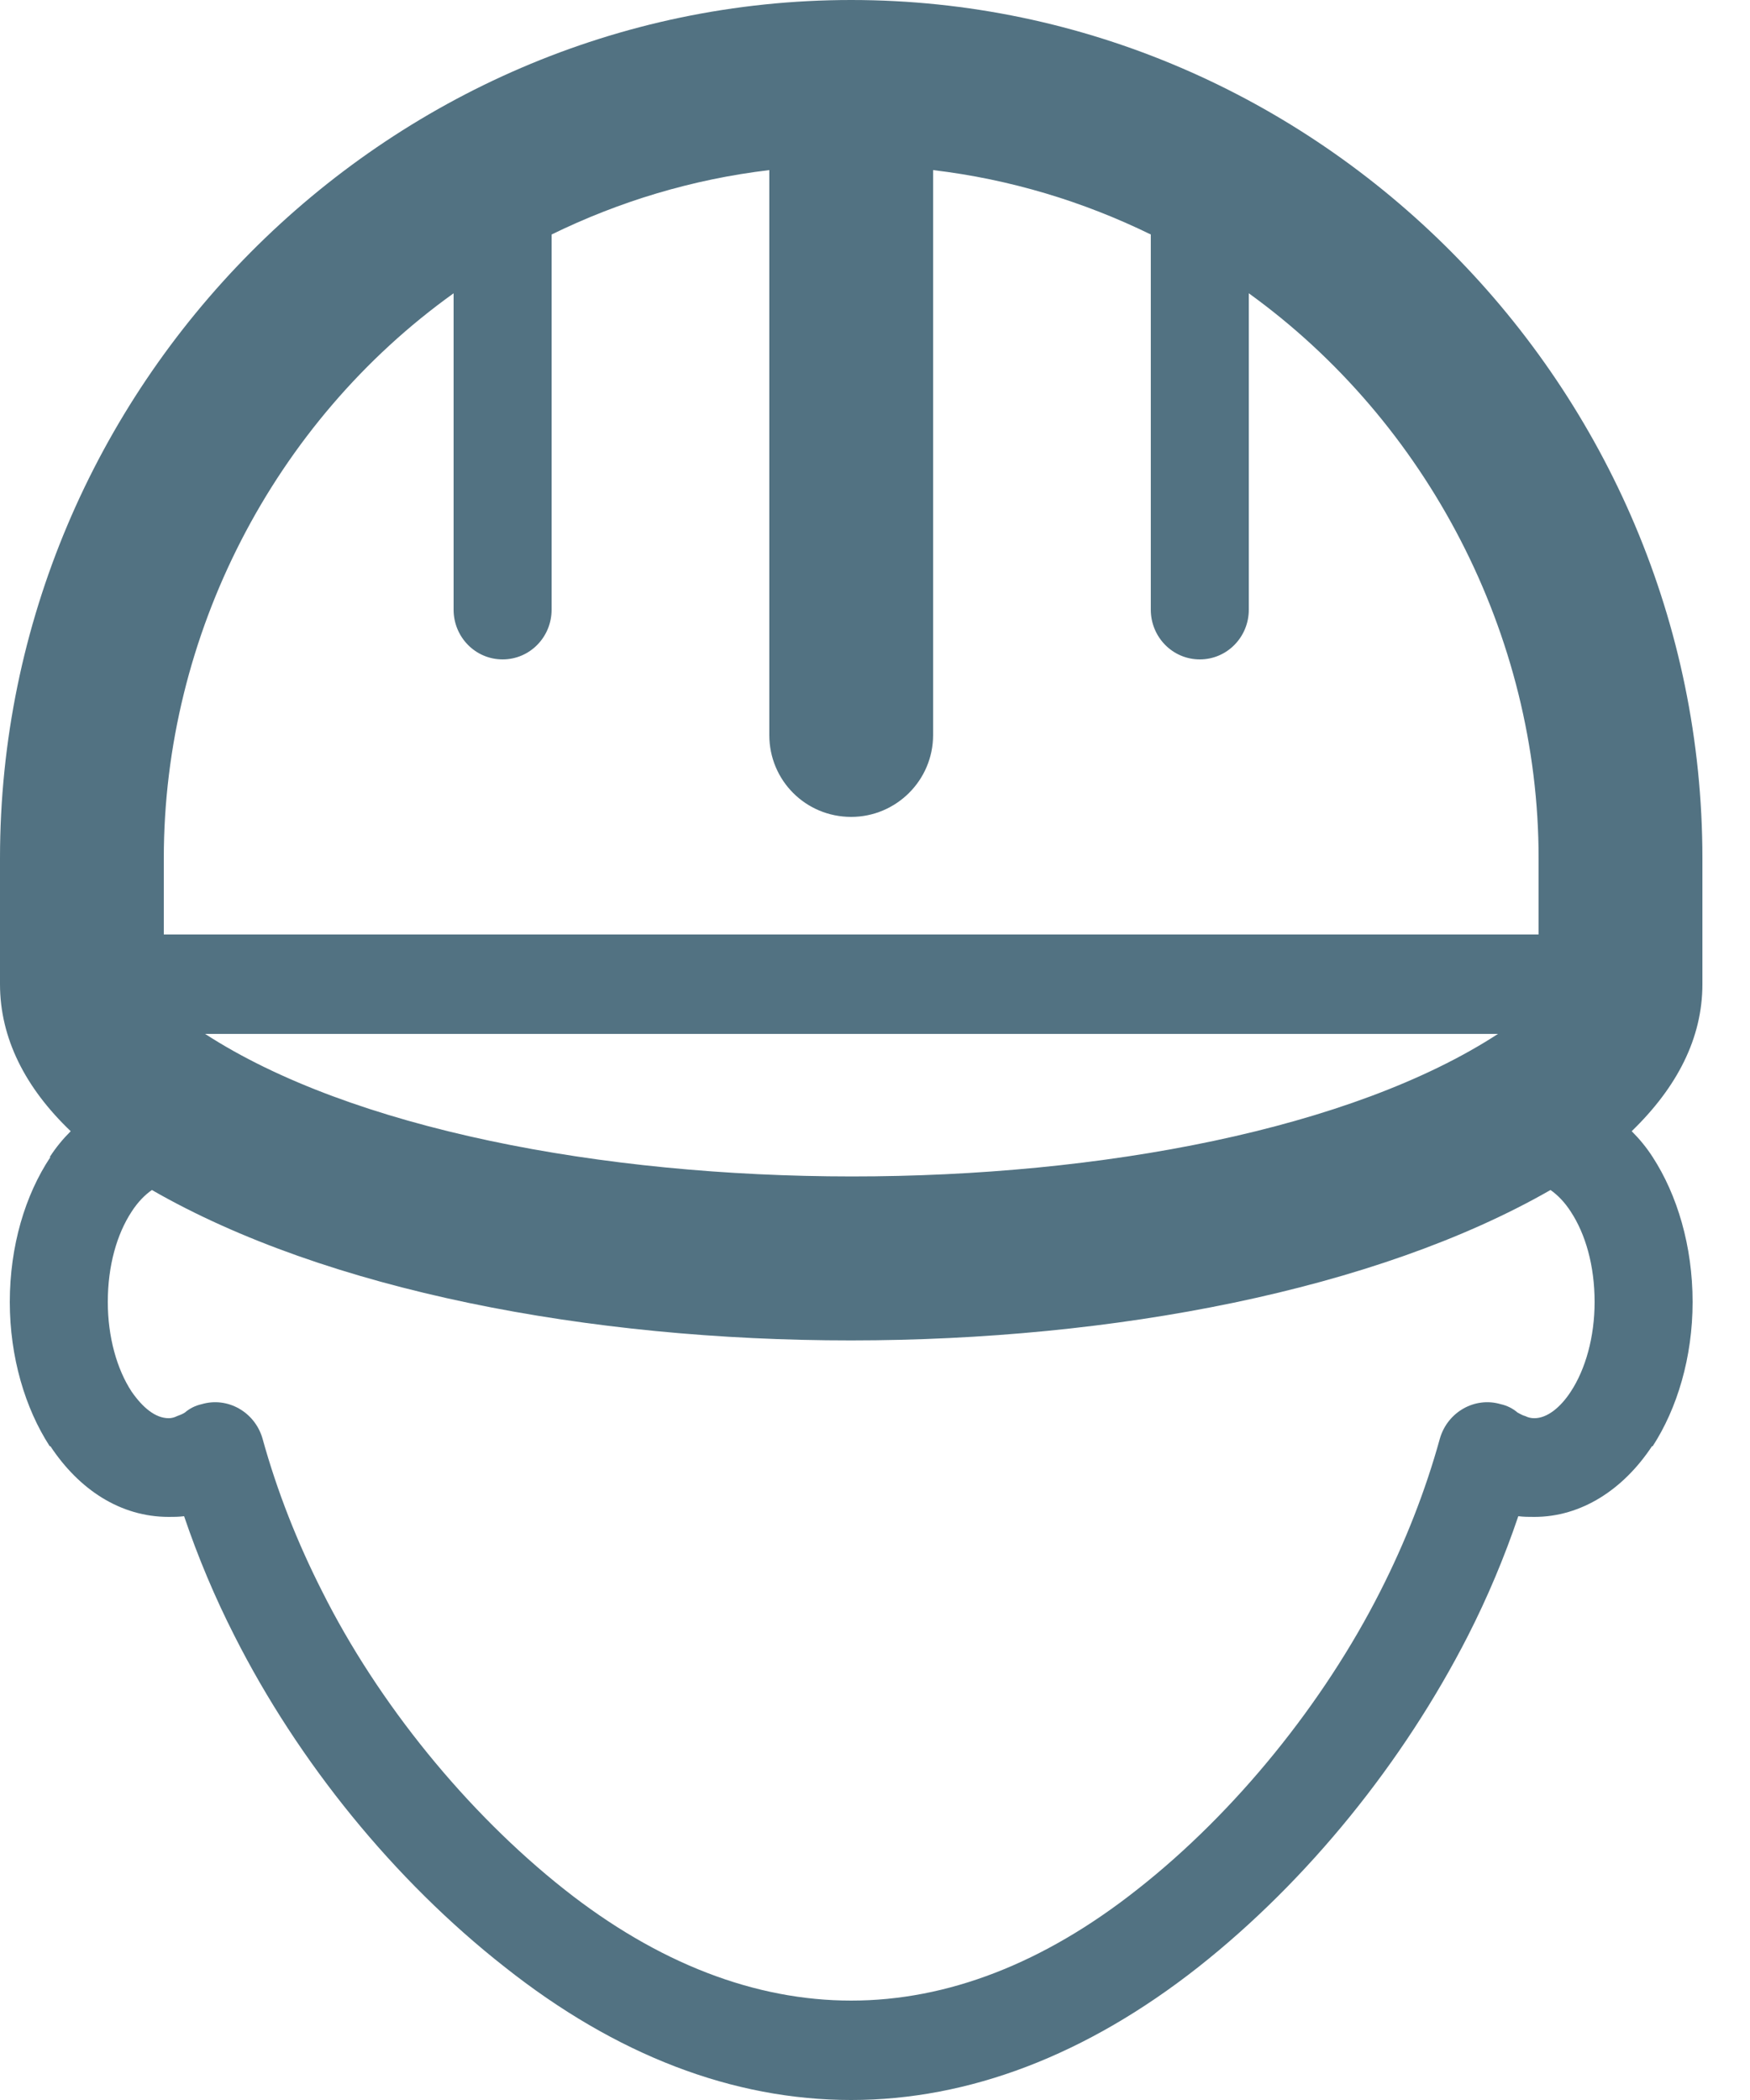 <svg id="SvgjsSvg1019" xmlns="http://www.w3.org/2000/svg" version="1.1" xmlns:xlink="http://www.w3.org/1999/xlink" xmlns:svgjs="http://svgjs.com/svgjs" width="25" height="30" viewBox="0 0 25 30"><title>Fill 1</title><desc>Created with Avocode.</desc><defs id="SvgjsDefs1020"></defs><path id="SvgjsPath1021" d="M146.4 795.77C142.22 798.49 132.11 798.48 127.93 795.77ZM127.17 798C132.16 800.87 142.16 800.86 147.15 798C147.25 798.07 147.35 798.17 147.44 798.31C147.65 798.63 147.78 799.08 147.78 799.6C147.78 800.1 147.65 800.56 147.44 800.88C147.29 801.11 147.1 801.26 146.92 801.26C146.87 801.26 146.83 801.25 146.79 801.23C146.75 801.22 146.72 801.2 146.68 801.18C146.61 801.12 146.53 801.08 146.44 801.06C146.07 800.95 145.68 801.17 145.57 801.55C145.36 802.31 145.07 803.04 144.72 803.73C143.91 805.33 142.65 806.89 141.25 807.99C139.91 809.05 138.53 809.58 137.16 809.58C135.79 809.58 134.4 809.05 133.06 807.99C131.67 806.89 130.4 805.33 129.6 803.73C129.25 803.04 128.96 802.31 128.75 801.55C128.64 801.17 128.25 800.95 127.88 801.06C127.79 801.08 127.71 801.12 127.64 801.18C127.61 801.2 127.56 801.22 127.53 801.23C127.49 801.25 127.45 801.26 127.41 801.26C127.22 801.26 127.04 801.11 126.88 800.88C126.67 800.56 126.54 800.1 126.54 799.6C126.54 799.08 126.67 798.63 126.88 798.31C126.97 798.17 127.07 798.07 127.17 798ZM138.33 783.43C139.43 783.56 140.48 783.88 141.44 784.35V789.71C141.44 790.1 141.75 790.42 142.14 790.42C142.53 790.42 142.84 790.1 142.84 789.71V785.19C145.39 787.03 146.98 790.07 146.98 793.26V794.35H127.34V793.26C127.34 790.07 128.91 787.03 131.48 785.19V789.71C131.48 790.1 131.79 790.42 132.18 790.42C132.57 790.42 132.88 790.1 132.88 789.71V784.35C133.84 783.88 134.89 783.56 135.99 783.43V791.5C135.99 792.15 136.51 792.67 137.16 792.67C137.8 792.67 138.33 792.15 138.33 791.5ZM137.16 811C138.84 811 140.52 810.36 142.12 809.1C143.69 807.86 145.05 806.17 145.97 804.37C146.25 803.82 146.49 803.25 146.69 802.66C146.77 802.67 146.84 802.67 146.92 802.67C147.59 802.67 148.19 802.28 148.6 801.66H148.61C148.96 801.12 149.18 800.39 149.18 799.6C149.18 798.8 148.96 798.07 148.61 797.53C148.52 797.39 148.42 797.27 148.31 797.16C148.96 796.53 149.32 795.83 149.32 795.06V793.26C149.32 786.53 143.83 781 137.16 781C130.49 781 125 786.53 125 793.26V795.06C125 795.83 125.36 796.54 126.01 797.16C125.9 797.27 125.8 797.39 125.71 797.53H125.72C125.36 798.07 125.14 798.8 125.14 799.6C125.14 800.39 125.36 801.12 125.71 801.66H125.72C126.13 802.28 126.72 802.67 127.41 802.67C127.48 802.67 127.55 802.67 127.63 802.66C127.83 803.25 128.07 803.82 128.35 804.37C129.26 806.17 130.63 807.86 132.21 809.1C133.8 810.36 135.47 811 137.16 811Z " fill="#527282" fill-opacity="1" transform="matrix(1,0,0,1,-125,-781)"></path></svg>